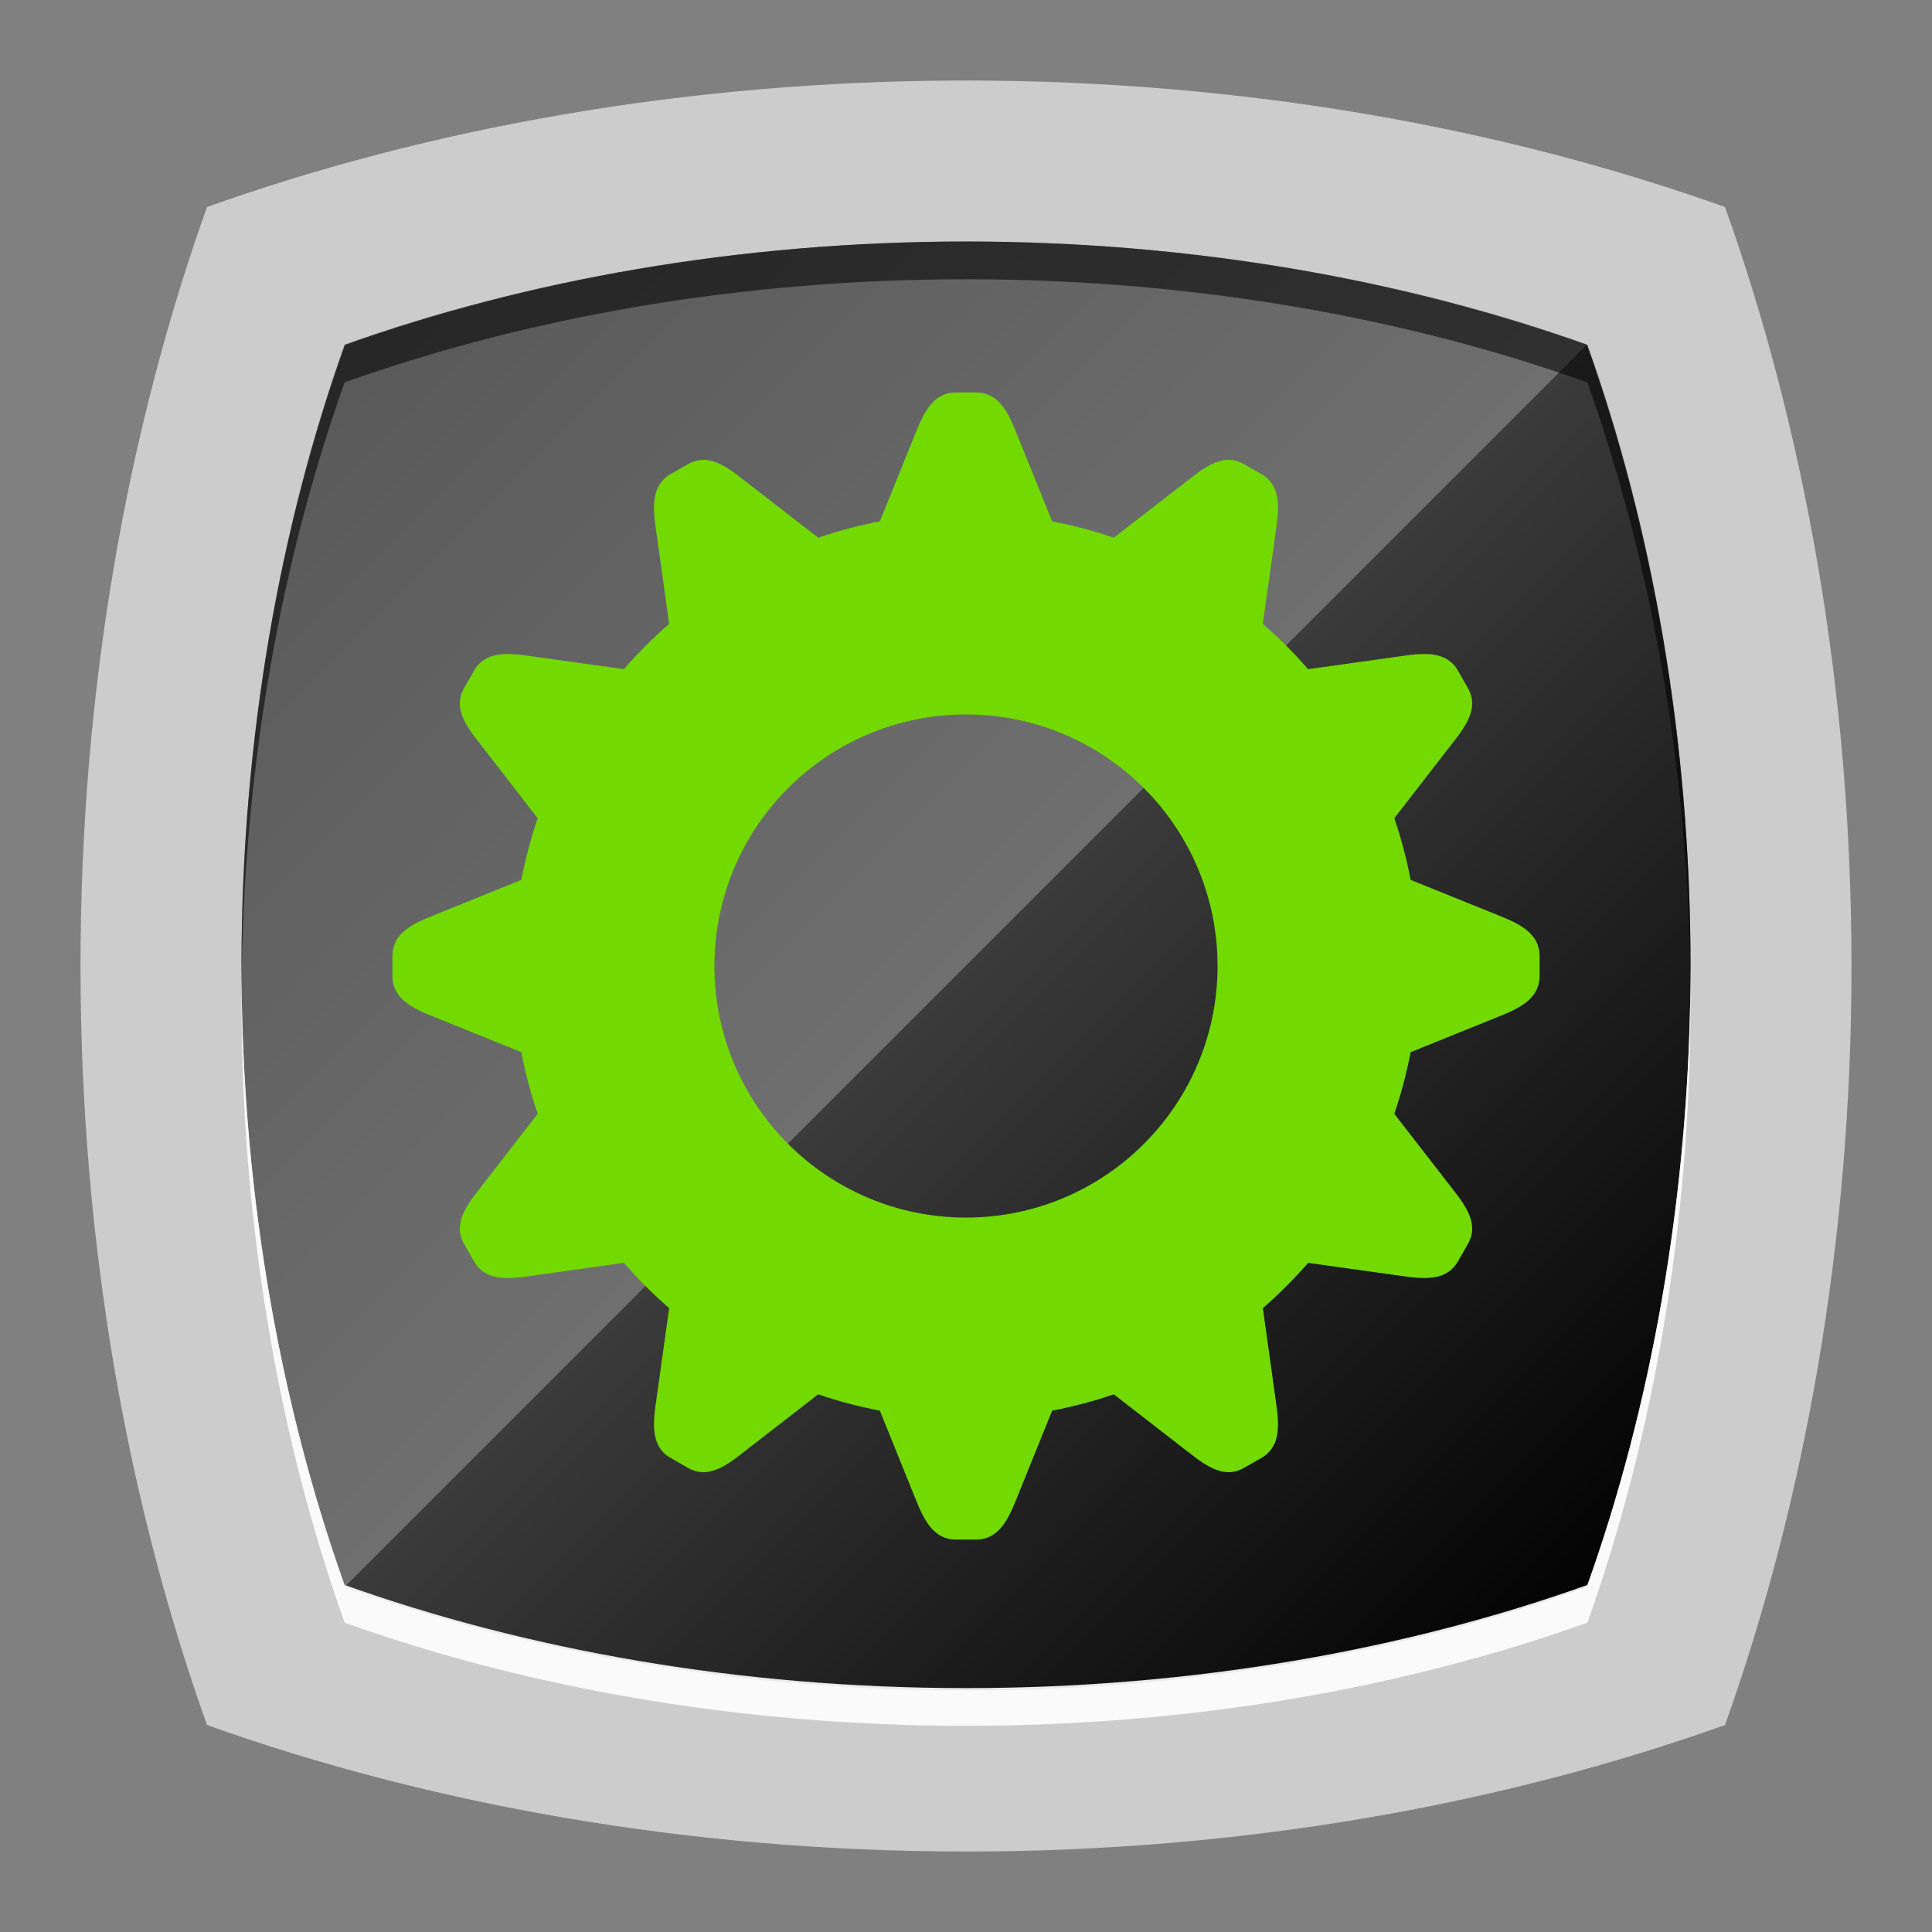 <?xml version="1.0" encoding="UTF-8" standalone="no"?>
<!-- Created with Inkscape (http://www.inkscape.org/) -->

<svg
   xmlns:dc="http://purl.org/dc/elements/1.1/"
   xmlns:cc="http://creativecommons.org/ns#"
   xmlns:rdf="http://www.w3.org/1999/02/22-rdf-syntax-ns#"
   xmlns:svg="http://www.w3.org/2000/svg"
   xmlns="http://www.w3.org/2000/svg"
   xmlns:xlink="http://www.w3.org/1999/xlink"
   xmlns:sodipodi="http://sodipodi.sourceforge.net/DTD/sodipodi-0.dtd"
   xmlns:inkscape="http://www.inkscape.org/namespaces/inkscape"
   width="96"
   height="96"
   id="svg2"
   version="1.1"
   inkscape:version="0.48.4 r9939"
   sodipodi:docname="emblem-system.svg">
  <rect width="100%" height="100%" fill="#808080" stroke="none"/>
  <defs
     id="defs4">
    <linearGradient
       id="linearGradient3767">
      <stop
         style="stop-color:#585858;stop-opacity:1;"
         offset="0"
         id="stop3769" />
      <stop
         id="stop3777"
         offset="0.5"
         style="stop-color:#6f6f6f;stop-opacity:1;" />
      <stop
         id="stop3775"
         offset="0.5"
         style="stop-color:#3b3b3b;stop-opacity:1;" />
      <stop
         style="stop-color:#000000;stop-opacity:1;"
         offset="1"
         id="stop3771" />
    </linearGradient>
    <linearGradient
       inkscape:collect="always"
       xlink:href="#linearGradient3767"
       id="linearGradient3773"
       x1="15"
       y1="972.362"
       x2="80"
       y2="1037.362"
       gradientUnits="userSpaceOnUse" />
  </defs>
  <sodipodi:namedview
     id="base"
     pagecolor="#ffffff"
     bordercolor="#666666"
     borderopacity="1.0"
     inkscape:pageopacity="0.0"
     inkscape:pageshadow="2"
     inkscape:zoom="5.90625"
     inkscape:cx="23.894523"
     inkscape:cy="48"
     inkscape:document-units="px"
     inkscape:current-layer="layer1"
     showgrid="true"
     inkscape:snap-page="true"
     inkscape:snap-global="true"
     inkscape:snap-center="true"
     inkscape:snap-object-midpoints="true"
     showguides="true"
     inkscape:guide-bbox="true"
     inkscape:snap-bbox="true"
     inkscape:object-paths="true"
     inkscape:object-nodes="true"
     inkscape:window-width="1305"
     inkscape:window-height="744"
     inkscape:window-x="61"
     inkscape:window-y="24"
     inkscape:window-maximized="1"
     inkscape:snap-midpoints="true"
     inkscape:snap-grids="false"
     inkscape:snap-to-guides="false">
    <inkscape:grid
       type="xygrid"
       id="grid3002"
       empspacing="5"
       visible="true"
       enabled="true"
       snapvisiblegridlinesonly="true" />
    <sodipodi:guide
       orientation="0,1"
       position="0,24"
       id="guide3765" />
    <sodipodi:guide
       orientation="0,1"
       position="4.368,0"
       id="guide3767" />
    <sodipodi:guide
       orientation="1,0"
       position="24,20.131"
       id="guide3769" />
  </sodipodi:namedview>
  <g
     inkscape:label="Layer 1"
     inkscape:groupmode="layer"
     id="layer1"
     transform="translate(0,-956.362)">
    <rect
       style="fill:#ffffff;fill-opacity:0;fill-rule:nonzero;stroke:none"
       id="rect3775"
       width="96"
       height="96"
       x="0"
       y="956.362"
       ry="0" />
    <path
       sodipodi:nodetypes="scscscscs"
       inkscape:connector-curvature="0"
       id="path3788"
       d="m 48,960.363 c -13.853,0 -26.768,2.376 -37.714,6.286 C 6.376,977.594 4,990.51 4,1004.363 c 0,13.852 2.376,26.769 6.286,37.714 10.946,3.91 23.861,6.286 37.714,6.286 13.852,0 26.768,-2.376 37.714,-6.286 C 89.624,1031.131 92,1018.215 92,1004.363 92,990.511 89.624,977.594 85.714,966.649 74.768,962.739 61.852,960.363 48,960.363 z"
       style="fill:#cccccc;fill-opacity:0.992;fill-rule:evenodd;stroke:none" />
    <path
       style="fill:url(#linearGradient3773);fill-opacity:1;fill-rule:evenodd;stroke:none"
       d="m 48,968.363 c -11.334,0 -21.901,1.944 -30.857,5.143 C 13.944,982.461 12,993.028 12,1004.363 c 0,11.334 1.944,21.902 5.143,30.857 8.956,3.199 19.523,5.143 30.857,5.143 11.333,0 21.901,-1.944 30.857,-5.143 C 82.056,1026.264 84,1015.697 84,1004.363 84,993.029 82.056,982.461 78.857,973.506 69.901,970.307 59.333,968.363 48,968.363 z"
       id="path3776"
       inkscape:connector-curvature="0"
       sodipodi:nodetypes="scscscscs" />
    <path
       style="fill:#000000;fill-opacity:0.566;fill-rule:evenodd;stroke:none"
       d="m 48,968.363 c -11.334,0 -21.919,1.926 -30.875,5.125 -3.199,8.955 -5.125,19.541 -5.125,30.875 0,0.338 -0.003,0.664 0,1 0.1,-10.994 2.011,-21.282 5.125,-30 8.956,-3.199 19.541,-5.125 30.875,-5.125 11.333,0 21.919,1.926 30.875,5.125 3.114,8.718 5.025,19.007 5.125,30 0.003,-0.336 0,-0.662 0,-1 0,-11.333 -1.926,-21.92 -5.125,-30.875 -8.956,-3.199 -19.542,-5.125 -30.875,-5.125 z"
       id="path3797"
       inkscape:connector-curvature="0" />
    <path
       style="fill:#ffffff;fill-opacity:0.909;fill-rule:evenodd;stroke:none"
       d="m 12,1005.118 c -0.003,0.336 0,0.662 0,1 0,11.334 1.926,21.92 5.125,30.875 8.956,3.199 19.541,5.125 30.875,5.125 11.333,0 21.919,-1.926 30.875,-5.125 3.199,-8.955 5.125,-19.54 5.125,-30.875 0,-0.336 0.003,-0.664 0,-1 -0.1,10.994 -2.011,21.282 -5.125,30 -8.956,3.199 -19.542,5.125 -30.875,5.125 -11.334,0 -21.919,-1.926 -30.875,-5.125 -3.114,-8.718 -5.025,-19.006 -5.125,-30 z"
       id="path3802"
       inkscape:connector-curvature="0" />
    <path
       inkscape:connector-curvature="0"
       style="fill:#72da00;fill-opacity:1;fill-rule:evenodd;stroke:none"
       d="m 47.5,975.863 c -1.108,0 -1.588,0.971 -2,2 l -1.781,4.406 c -1.046,0.201 -2.074,0.472 -3.062,0.812 l -3.75,-2.906 c -0.871,-0.685 -1.759,-1.304 -2.719,-0.75 l -0.875,0.5 c -0.96,0.554 -0.877,1.653 -0.719,2.75 l 0.656,4.688 c -0.798,0.694 -1.556,1.452 -2.25,2.25 l -4.688,-0.656 c -1.097,-0.158 -2.196,-0.241 -2.75,0.719 l -0.5,0.875 c -0.554,0.96 0.065,1.848 0.75,2.719 l 2.906,3.75 c -0.341,0.989 -0.611,2.017 -0.812,3.063 L 21.5,1001.863 c -1.029,0.411 -2,0.892 -2,2 l 0,1 c -3e-6,1.108 0.971,1.589 2,2 l 4.406,1.781 c 0.201,1.046 0.472,2.074 0.812,3.062 l -2.906,3.75 c -0.685,0.871 -1.304,1.759 -0.75,2.719 l 0.5,0.875 c 0.554,0.96 1.653,0.877 2.75,0.719 L 31,1019.113 c 0.694,0.798 1.452,1.556 2.25,2.25 l -0.656,4.688 c -0.158,1.097 -0.241,2.196 0.719,2.75 l 0.875,0.5 c 0.96,0.554 1.848,-0.065 2.719,-0.75 l 3.75,-2.906 c 0.989,0.341 2.017,0.611 3.062,0.812 l 1.781,4.406 c 0.412,1.029 0.892,2 2,2 l 1,0 c 1.108,0 1.588,-0.971 2,-2 l 1.781,-4.406 c 1.046,-0.201 2.074,-0.472 3.062,-0.812 l 3.75,2.906 c 0.871,0.685 1.759,1.304 2.719,0.75 l 0.875,-0.5 c 0.96,-0.554 0.877,-1.653 0.719,-2.75 L 62.75,1021.363 c 0.798,-0.694 1.556,-1.452 2.25,-2.25 l 4.688,0.656 c 1.097,0.158 2.196,0.241 2.75,-0.719 l 0.5,-0.875 c 0.554,-0.96 -0.065,-1.848 -0.75,-2.719 l -2.906,-3.75 c 0.341,-0.989 0.611,-2.017 0.812,-3.062 L 74.5,1006.863 c 1.029,-0.411 2,-0.892 2,-2 l 0,-1 c -1.1e-5,-1.108 -0.971,-1.588 -2,-2 l -4.406,-1.781 c -0.201,-1.046 -0.472,-2.074 -0.812,-3.063 l 2.906,-3.75 c 0.685,-0.871 1.304,-1.759 0.75,-2.719 l -0.5,-0.875 c -0.554,-0.96 -1.653,-0.877 -2.75,-0.719 L 65,989.613 c -0.694,-0.798 -1.452,-1.556 -2.25,-2.25 l 0.656,-4.688 c 0.158,-1.097 0.241,-2.196 -0.719,-2.75 l -0.875,-0.5 c -0.96,-0.554 -1.848,0.065 -2.719,0.75 l -3.75,2.906 c -0.989,-0.341 -2.017,-0.611 -3.062,-0.812 L 50.5,977.863 c -0.412,-1.029 -0.892,-2 -2,-2 l -1,0 z m 0.5,16 c 6.904,0 12.5,5.596 12.5,12.5 0,6.904 -5.596,12.5 -12.5,12.5 -6.904,0 -12.5,-5.596 -12.5,-12.5 0,-6.904 5.596,-12.5 12.5,-12.5 z"
       id="path2997" />
  </g>
</svg>
